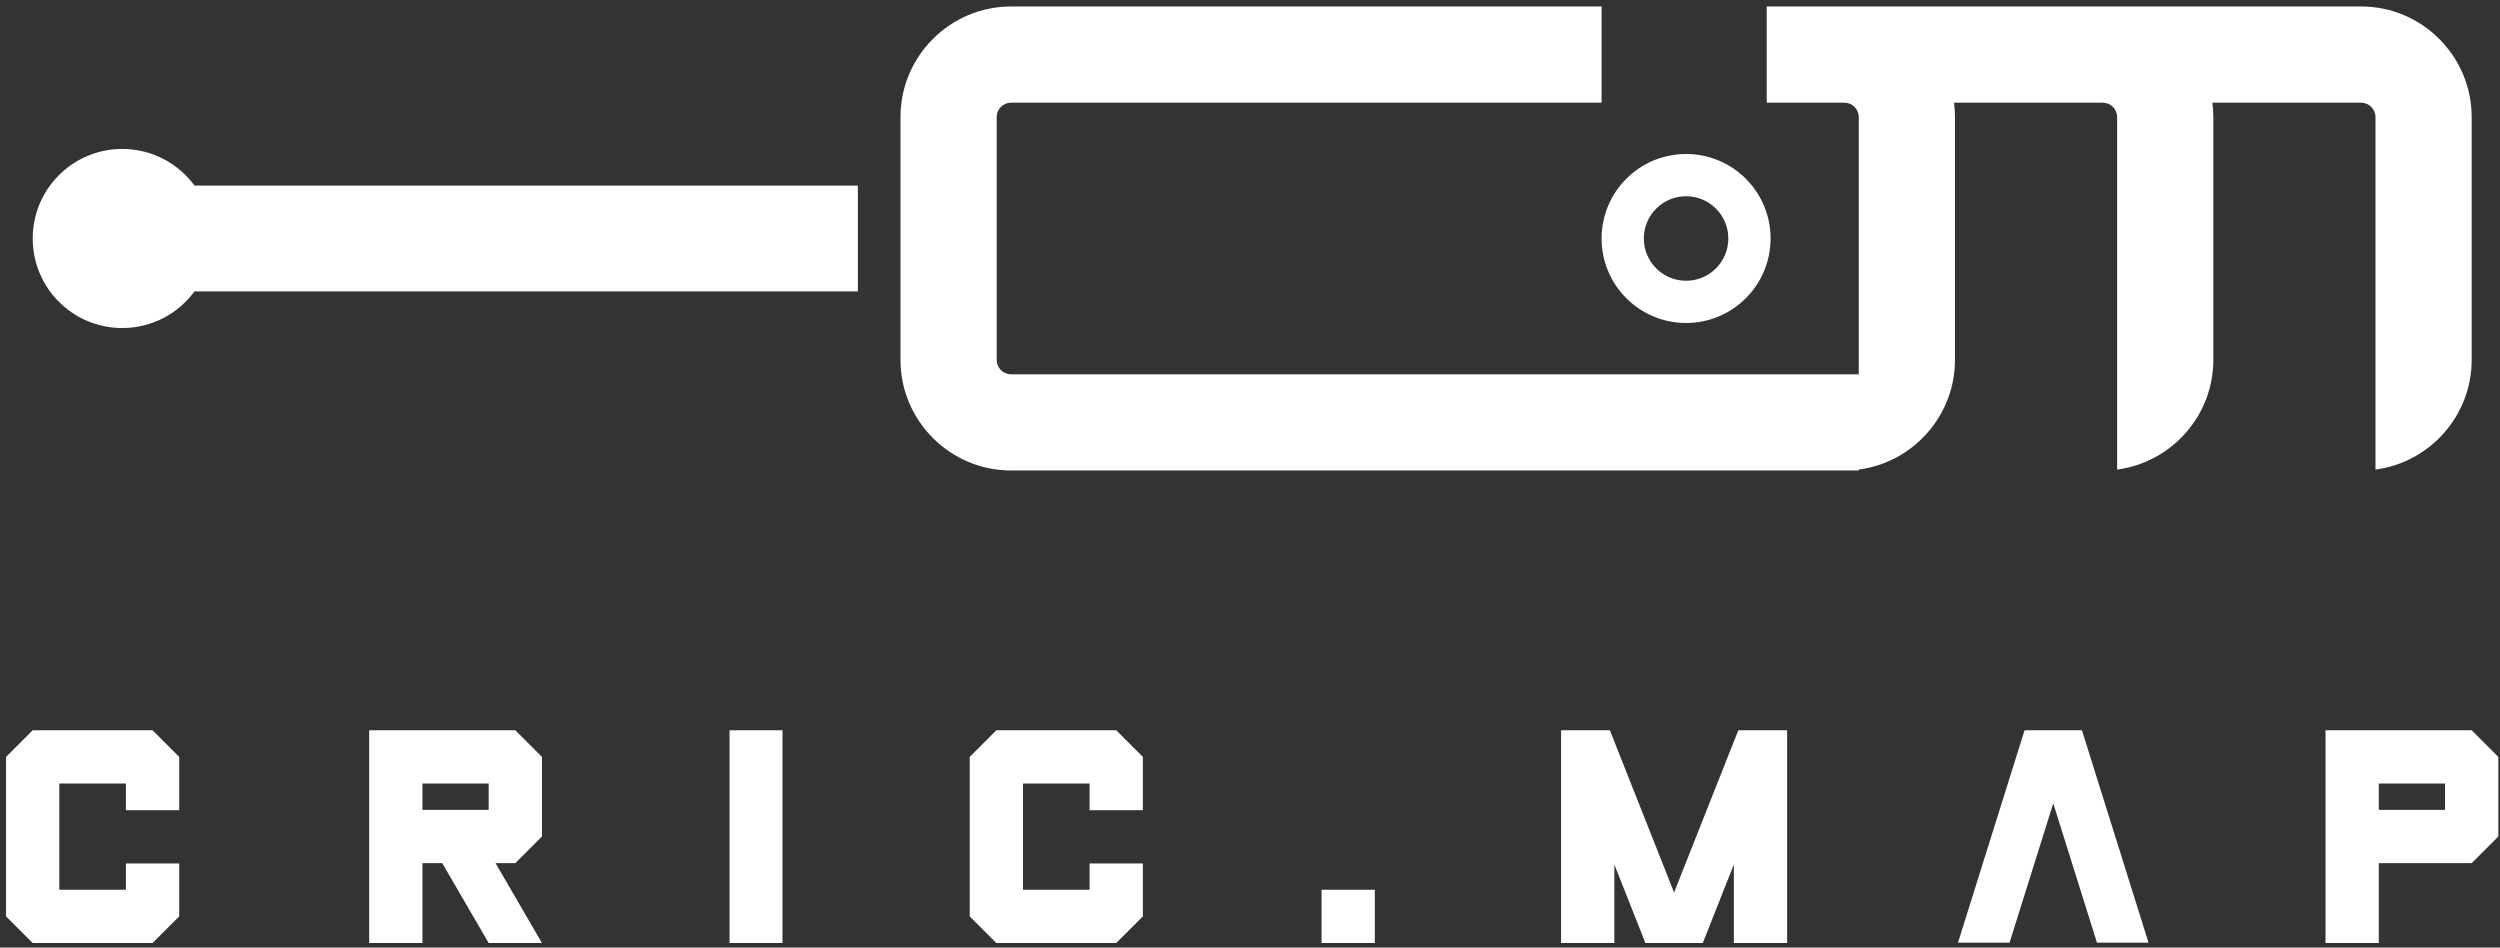 <?xml version="1.0" encoding="utf-8"?>
<!-- Generator: Adobe Illustrator 16.0.3, SVG Export Plug-In . SVG Version: 6.00 Build 0)  -->
<!DOCTYPE svg PUBLIC "-//W3C//DTD SVG 1.0//EN" "http://www.w3.org/TR/2001/REC-SVG-20010904/DTD/svg10.dtd">
<svg version="1.0" id="Layer_1" xmlns="http://www.w3.org/2000/svg" xmlns:xlink="http://www.w3.org/1999/xlink" x="0px" y="0px"
	 width="750.018px" height="284.291px" viewBox="0 0 750.018 284.291" enable-background="new 0 0 750.018 284.291"
	 xml:space="preserve">
<rect x="0" y="0" width="750.018" height="284.291" fill="#333333" stroke="none"/>
<g>
	<path fill-rule="evenodd" clip-rule="evenodd" fill="#FFFFFF" d="M505.836,58.874c7,0,12.676,5.674,12.676,12.673
		s-5.676,12.676-12.676,12.676c-6.999,0-12.676-5.677-12.676-12.676S498.837,58.874,505.836,58.874 M557.644,140.869
		c16.238-2.124,28.859-16.082,28.859-32.879V35.104c0-1.458-0.098-2.895-0.282-4.303h21.32v0.002h23.313
		c2.348,0,4.301,1.95,4.301,4.301v36.443v36.443v32.879c16.236-2.124,28.857-16.082,28.857-32.879V35.104
		c0-1.458-0.095-2.895-0.281-4.303h21.319v0.002h23.313c2.348,0,4.3,1.95,4.3,4.301v36.443v36.443v32.879
		c16.237-2.124,28.857-16.082,28.857-32.879V35.104c0-18.255-14.903-33.16-33.157-33.16h-23.313v0.002h-54.138l-0.059-0.002h-23.313
		v0.002h-54.137l-0.062-0.002h-23.313v0.002v28.855v0.002h23.313c2.35,0,4.301,1.95,4.301,4.301v36.443v36.443v4.304H326.622
		h-23.311c-2.349,0-4.301-1.955-4.301-4.304V35.104c0-2.351,1.952-4.303,4.301-4.303h7.238h16.073h153.865V1.944H326.622h-16.073
		h-7.238c-18.256,0-33.16,14.905-33.16,33.16v72.886c0,18.255,14.904,33.158,33.16,33.158h23.311h231.021V140.869z M36.675,44.683
		c8.901,0,16.788,4.328,21.676,10.993h199.013v31.743H58.351c-4.89,6.662-12.775,10.992-21.676,10.992
		c-14.836,0-26.863-12.027-26.863-26.864C9.812,56.708,21.839,44.683,36.675,44.683 M505.836,46.198
		c14.001,0,25.352,11.348,25.352,25.349c0,13.999-11.351,25.349-25.352,25.349s-25.349-11.35-25.349-25.349
		C480.487,57.546,491.835,46.198,505.836,46.198"/>
	<path fill="#FFFFFF" d="M713.659,258.942v23.974h-15.983v-63.83h43.851l7.99,7.992v23.873l-7.99,7.991H713.659z M713.659,242.96
		h19.875v-7.89h-19.875V242.96z M615.991,241.012l-13.112,41.801h-15.472l19.978-63.727h17.213l19.979,63.727h-15.472
		L615.991,241.012z M468.325,219.086h14.65l19.263,48.666l19.263-48.666h14.65v63.83h-15.983v-23.564l-9.323,23.564h-17.214
		l-9.321-23.564v23.564h-15.984V219.086z M412.46,282.916h-15.981v-15.983h15.981V282.916z M298.912,282.916l-7.99-7.992v-47.846
		l7.99-7.992h35.963l7.991,7.992v15.984h-15.982v-7.992h-19.978v31.862h19.978v-7.889h15.982v15.88l-7.991,7.992H298.912z
		 M234.751,282.916H218.87v-63.83h15.881V282.916z M126.735,258.942v23.974h-15.982v-63.83h43.849l7.992,7.992v23.873l-7.992,7.991
		h-5.941l13.933,23.974h-15.982l-13.937-23.974H126.735z M126.735,242.96h19.877v-7.89h-19.877V242.96z M9.807,282.916l-7.991-7.992
		v-47.846l7.991-7.992H45.77l7.991,7.992v15.984H37.777v-7.992H17.798v31.862h19.979v-7.889h15.984v15.88l-7.991,7.992H9.807z"/>
</g>
</svg>
